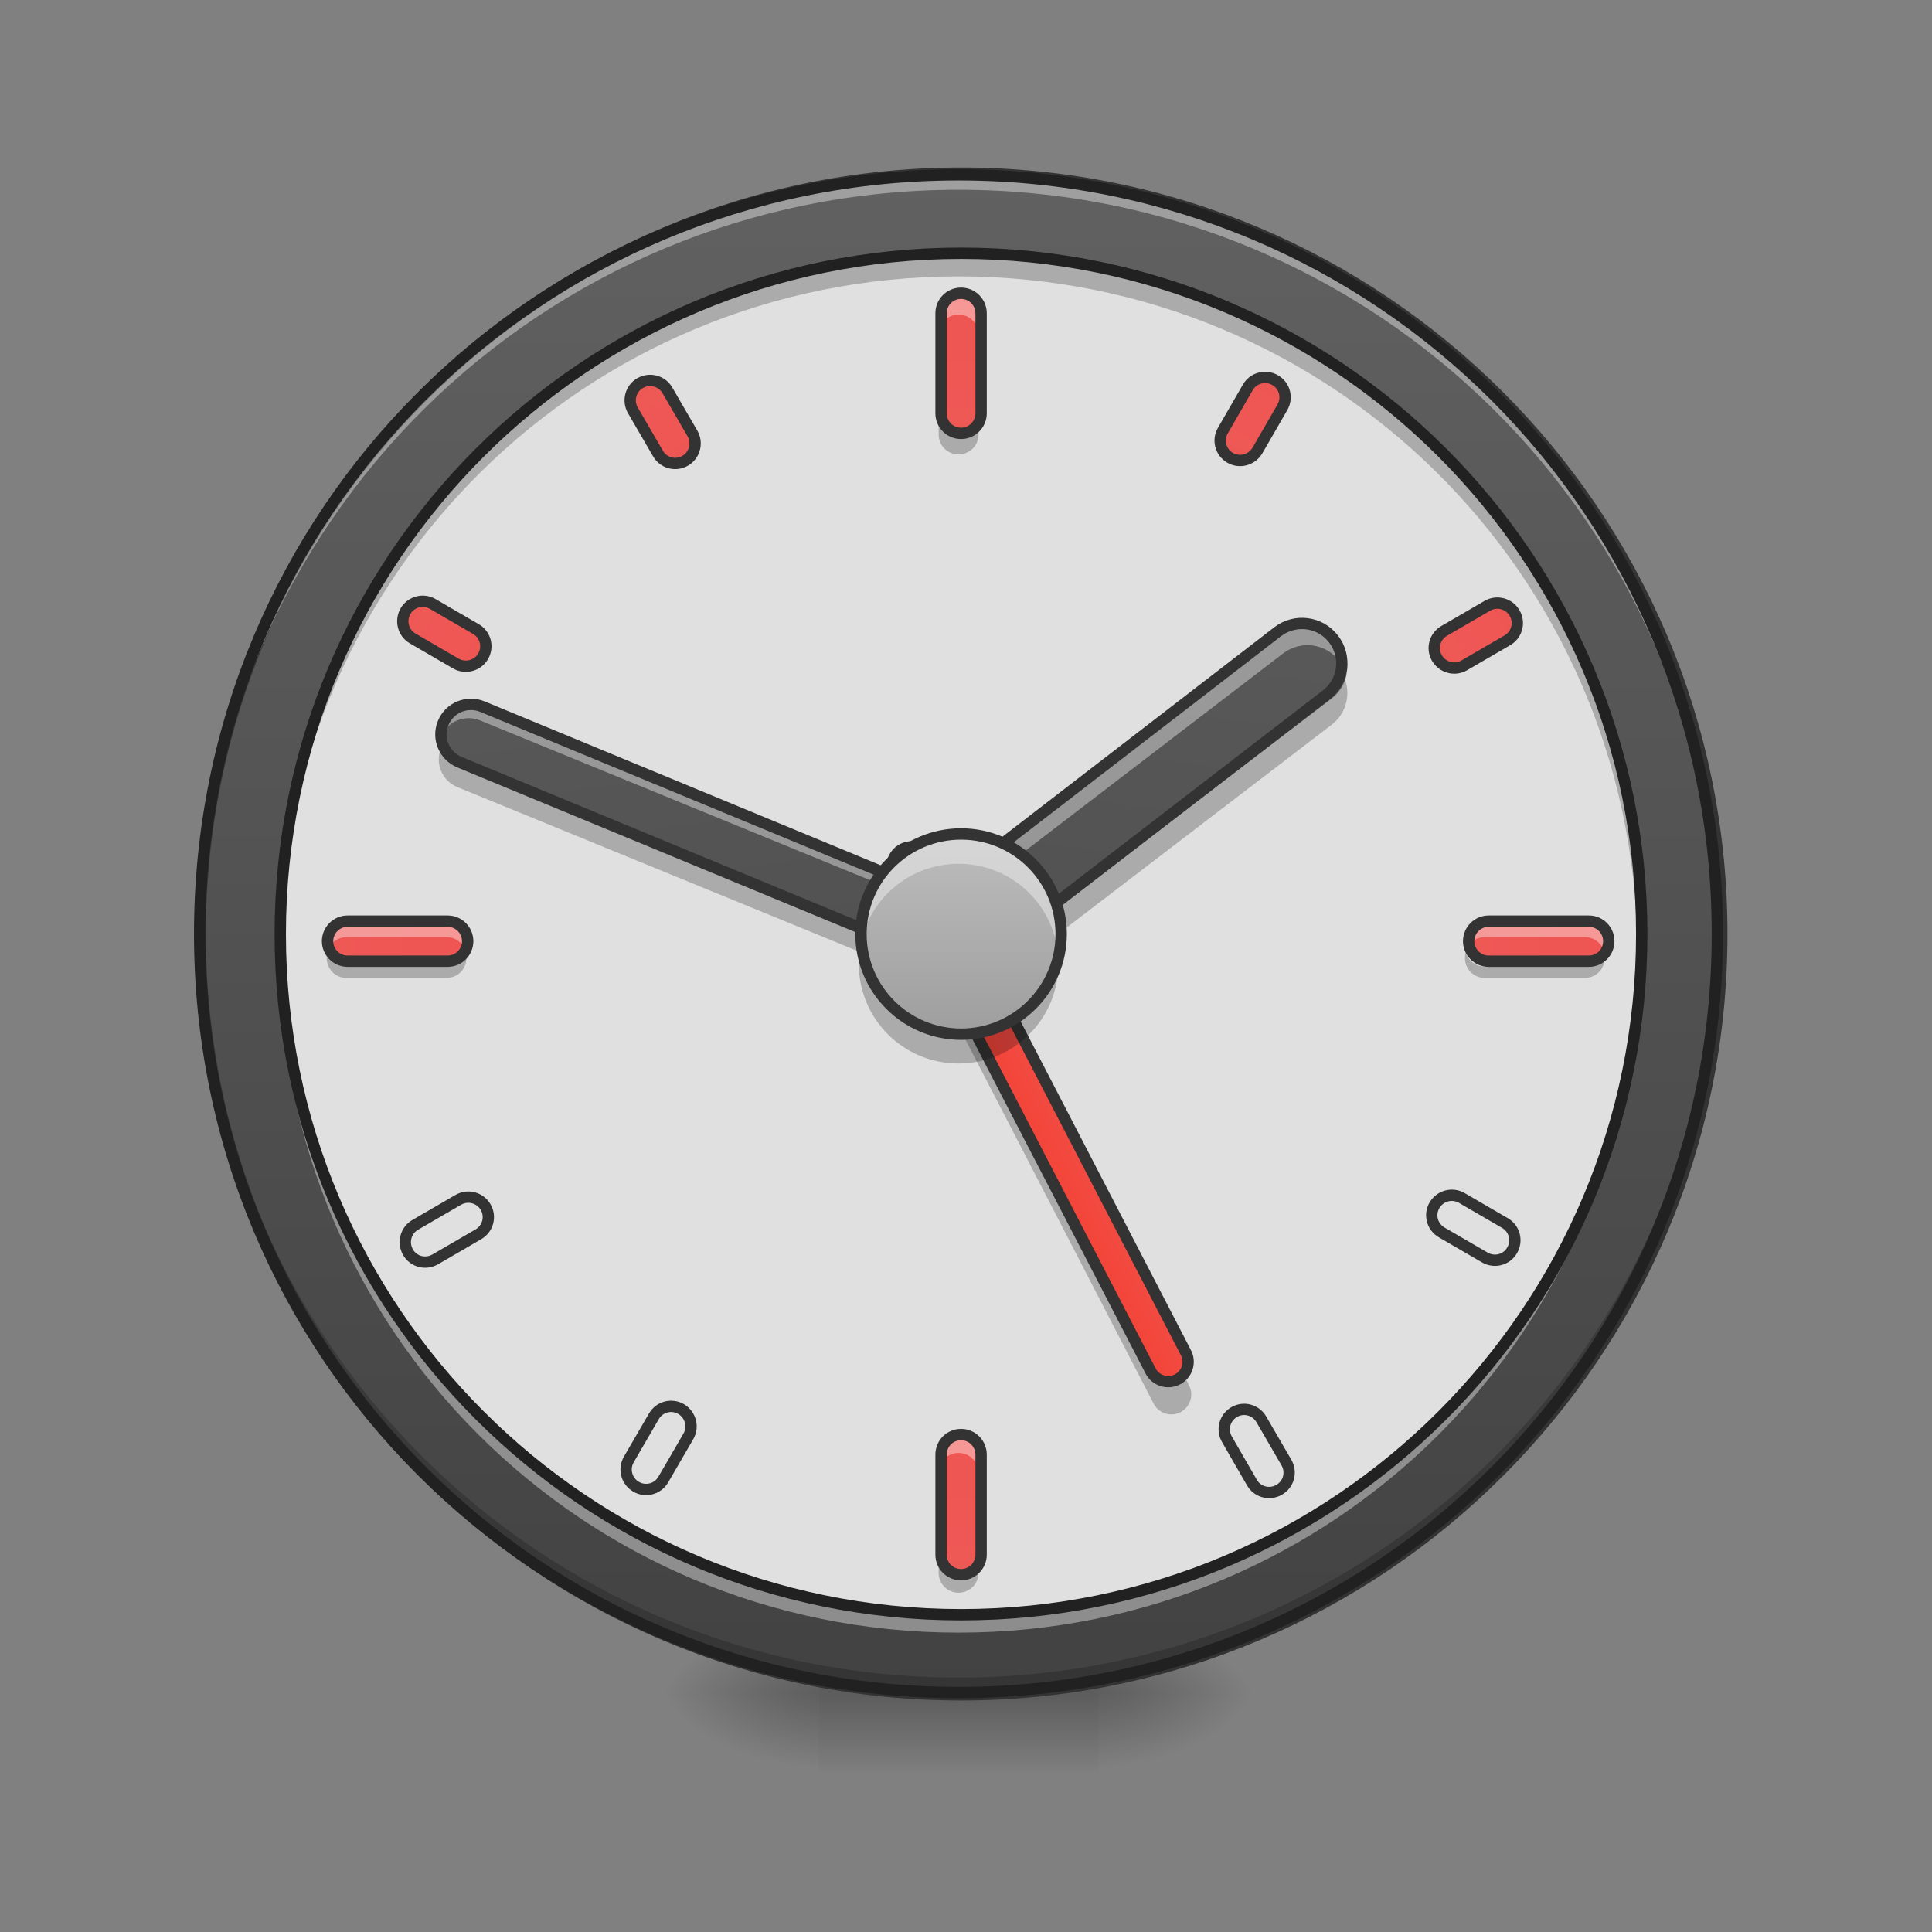 <svg height="48pt" viewBox="0 0 48 48" width="48pt" xmlns="http://www.w3.org/2000/svg" xmlns:xlink="http://www.w3.org/1999/xlink"><rect x="0" y="0" width="48" height="48" fill="#808080" stroke="none"/><linearGradient id="a"><stop offset="0" stop-opacity=".314"/><stop offset=".222" stop-opacity=".275"/><stop offset="1" stop-opacity="0"/></linearGradient><radialGradient id="b" cx="450.909" cy="189.579" gradientTransform="matrix(0 -.117 -.211 -0 66.785 95.393)" gradientUnits="userSpaceOnUse" r="21.167" xlink:href="#a"/><radialGradient id="c" cx="450.909" cy="189.579" gradientTransform="matrix(-0 .117 .211 0 -19.155 -11.291)" gradientUnits="userSpaceOnUse" r="21.167" xlink:href="#a"/><radialGradient id="d" cx="450.909" cy="189.579" gradientTransform="matrix(-0 -.117 .211 -0 -19.155 95.393)" gradientUnits="userSpaceOnUse" r="21.167" xlink:href="#a"/><radialGradient id="e" cx="450.909" cy="189.579" gradientTransform="matrix(0 .117 -.211 0 66.785 -11.291)" gradientUnits="userSpaceOnUse" r="21.167" xlink:href="#a"/><linearGradient id="f" gradientTransform="matrix(.02 0 0 .094 18.698 20.158)" gradientUnits="userSpaceOnUse" x1="255.323" x2="255.323" y1="233.5" y2="254.667"><stop offset="0" stop-opacity=".275"/><stop offset="1" stop-opacity="0"/></linearGradient><linearGradient id="g"><stop offset="0" stop-color="#616161"/><stop offset="1" stop-color="#424242"/></linearGradient><linearGradient id="h" gradientUnits="userSpaceOnUse" x1="254" x2="254" xlink:href="#g" y1="-168.667" y2="233.5"/><linearGradient id="i" gradientUnits="userSpaceOnUse" x1="201.611" x2="225.778" y1="198.64" y2="198.64"><stop offset="0" stop-color="#f44336"/><stop offset="1" stop-color="#ef5350"/></linearGradient><linearGradient id="j"><stop offset="0" stop-color="#ef5350"/><stop offset="1" stop-color="#e57373"/></linearGradient><linearGradient id="k" gradientUnits="userSpaceOnUse" x1="264.583" x2="264.583" xlink:href="#j" y1="138.25" y2="540.417"/><linearGradient id="l" gradientUnits="userSpaceOnUse" x1="24.807" x2="24.807" xlink:href="#j" y1="4.84" y2="42.547"/><linearGradient id="m" gradientTransform="matrix(.036 -.087 .087 .036 -.206 23.395)" gradientUnits="userSpaceOnUse" x1="246.611" x2="-101.675" xlink:href="#g" y1="89.81" y2="290.893"/><linearGradient id="n" gradientTransform="matrix(.057 .074 -.074 .057 .608 17.049)" gradientUnits="userSpaceOnUse" x1="112.725" x2="397.099" xlink:href="#g" y1="-351.255" y2="-66.881"/><linearGradient id="o" gradientUnits="userSpaceOnUse" x1="23.195" x2="23.195" y1="25.678" y2="20.717"><stop offset="0" stop-color="#9e9e9e"/><stop offset="1" stop-color="#bdbdbd"/></linearGradient><linearGradient id="p" gradientUnits="userSpaceOnUse" x1="24.807" x2="24.807" xlink:href="#j" y1="33.12" y2="70.827"/><linearGradient id="q" gradientTransform="matrix(0 .094 -.094 0 26.536 -.439)" gradientUnits="userSpaceOnUse" x1="264.583" x2="264.583" xlink:href="#j" y1="-168.667" y2="233.5"/><linearGradient id="r" gradientTransform="matrix(0 .094 -.094 0 -1.744 -.439)" gradientUnits="userSpaceOnUse" x1="264.583" x2="264.583" xlink:href="#j" y1="-168.667" y2="233.5"/><path d="m27.289 42.051h3.969v-1.984h-3.969zm0 0" fill="url(#b)"/><path d="m20.34 42.051h-3.969v1.984h3.969zm0 0" fill="url(#c)"/><path d="m20.34 42.051h-3.969v-1.984h3.969zm0 0" fill="url(#d)"/><path d="m27.289 42.051h3.969v1.984h-3.969zm0 0" fill="url(#e)"/><path d="m20.34 41.555h6.949v2.48h-6.949zm0 0" fill="url(#f)"/><path d="m254.017-168.671c111.031 0 201.064 90.033 201.064 201.106 0 111.031-90.033 201.064-201.064 201.064-111.073 0-201.106-90.033-201.106-201.064 0-111.073 90.033-201.106 201.106-201.106zm0 0" fill="url(#h)" stroke="#333" stroke-linecap="round" stroke-width="3" transform="matrix(.094 0 0 .094 0 20.158)"/><path d="m23.816 42.051c-10.445 0-18.855-8.41-18.855-18.852 0-.062 0-.125 0-.188.102 10.359 8.473 18.668 18.855 18.668 10.383 0 18.754-8.309 18.852-18.668v.188c0 10.441-8.41 18.852-18.852 18.852zm0 0" fill-opacity=".196"/><path d="m23.816 4.344c-10.445 0-18.855 8.41-18.855 18.855v.184c.102-10.359 8.473-18.668 18.855-18.668 10.383 0 18.754 8.309 18.852 18.668 0-.062 0-.125 0-.184 0-10.445-8.41-18.855-18.852-18.855zm0 0" fill="#fff" fill-opacity=".392"/><path d="m23.816 4.203c-10.523 0-18.996 8.473-18.996 18.996 0 10.52 8.473 18.992 18.996 18.992 10.52 0 18.992-8.473 18.992-18.992 0-10.523-8.473-18.996-18.992-18.996zm0 .281c10.367 0 18.711 8.344 18.711 18.715 0 10.367-8.344 18.711-18.711 18.711-10.371 0-18.715-8.344-18.715-18.711 0-10.371 8.344-18.715 18.715-18.715zm0 0" fill="#212121"/><path d="m23.816 6.328c9.316 0 16.867 7.555 16.867 16.871 0 9.316-7.551 16.867-16.867 16.867s-16.871-7.551-16.871-16.867c0-9.316 7.555-16.871 16.871-16.871zm0 0" fill="#e0e0e0"/><path d="m22.352 21.969c-.133.148-.172.371-.07.562l6.379 12.34c.125.246.422.34.668.215.242-.129.34-.426.211-.668l-.07-.145c-.039.043-.086.078-.141.109-.246.125-.543.031-.668-.215zm0 0" fill-opacity=".235"/><path d="m208.406 119.251c2.907.002 5.278 2.4 5.276 5.307l-.002 148.157c.035 2.926-2.363 5.297-5.27 5.296s-5.297-2.363-5.296-5.27l.021-148.194c-.035-2.926 2.344-5.26 5.27-5.296zm0 0" fill="url(#i)" stroke="#333" stroke-linecap="square" stroke-linejoin="bevel" stroke-width="3" transform="matrix(.083 -.043 .043 .083 0 20.158)"/><path d="m23.816 6.328c-9.348 0-16.871 7.523-16.871 16.871 0 .09 0 .18.004.266.141-9.219 7.609-16.598 16.867-16.598 9.254 0 16.723 7.379 16.863 16.598.004-.086.004-.176.004-.266 0-9.348-7.523-16.871-16.867-16.871zm0 0" fill-opacity=".235"/><path d="m23.816 40.562c-9.348 0-16.871-7.523-16.871-16.867 0-.09 0-.18.004-.27.141 9.219 7.609 16.598 16.867 16.598 9.254 0 16.723-7.379 16.863-16.598.004.09.004.18.004.27 0 9.344-7.523 16.867-16.867 16.867zm0 0" fill="#fff" fill-opacity=".392"/><path d="m253.988 177.93c2.93-.008 5.313 2.369 5.32 5.299l-.008 13.234c.008 2.93-2.39 5.276-5.32 5.284-2.894-.013-5.256-2.354-5.264-5.284l.008-13.234c-.008-2.93 2.333-5.292 5.263-5.3zm0 0" fill="url(#k)" stroke="#333" stroke-linecap="round" stroke-linejoin="round" stroke-width="3" transform="matrix(-.047 .081 -.081 -.047 38.354 4.093)"/><path d="m254.017-147.506c99.366 0 179.899 80.576 179.899 179.941 0 99.366-80.534 179.899-179.899 179.899s-179.941-80.534-179.941-179.899c0-99.366 80.576-179.941 179.941-179.941zm0 0" fill="none" stroke="#212121" stroke-linecap="round" stroke-width="3" transform="matrix(.094 0 0 .094 0 20.158)"/><path d="m23.816 7.32c.273 0 .496.223.496.496v2.48c0 .273-.223.496-.496.496-.277 0-.496-.223-.496-.496v-2.48c0-.273.219-.496.496-.496zm0 0" fill="url(#l)"/><path d="m23.816 7.32c-.277 0-.496.223-.496.496v.496c0-.273.219-.496.496-.496.273 0 .496.223.496.496v-.496c0-.273-.223-.496-.496-.496zm0 0" fill="#fff" fill-opacity=".392"/><path d="m23.816 11.289c-.277 0-.496-.219-.496-.496v-.496c0 .277.219.496.496.496.273 0 .496-.219.496-.496v.496c0 .277-.223.496-.496.496zm0 0" fill-opacity=".235"/><path d="m254.017-142.216c2.916 0 5.291 2.375 5.291 5.291v26.456c0 2.916-2.375 5.291-5.291 5.291-2.958 0-5.291-2.375-5.291-5.291v-26.456c0-2.916 2.333-5.291 5.291-5.291zm0 0" fill="none" stroke="#333" stroke-linecap="round" stroke-linejoin="round" stroke-width="3" transform="matrix(.094 0 0 .094 0 20.654)"/><path d="m11 18.496c-.016.027-.031.059-.043.09-.156.379.023.812.406.969l12.168 4.984c.379.156.812-.023.969-.406.09-.223.066-.461-.043-.652-.184.316-.578.461-.926.316l-12.168-4.984c-.16-.066-.281-.18-.363-.316zm0 0" fill-opacity=".235"/><path d="m10.957 17.934c.156-.383.59-.562.973-.406l12.164 4.984c.379.156.562.59.406.969-.156.383-.59.562-.969.406l-12.168-4.984c-.379-.156-.562-.59-.406-.969zm0 0" fill="url(#m)"/><path d="m33.402 16.844c-.062.16-.172.305-.316.414l-8.668 6.637c-.438.332-1.059.25-1.391-.184-.055-.074-.102-.152-.133-.234-.129.316-.09.688.133.977.332.438.953.52 1.391.184l8.668-6.633c.363-.277.48-.758.316-1.16zm0 0" fill-opacity=".235"/><path d="m33.27 15.961c.332.434.25 1.059-.184 1.391l-8.668 6.633c-.434.336-1.059.25-1.391-.184-.332-.434-.25-1.059.184-1.391l8.668-6.637c.434-.332 1.059-.25 1.391.188zm0 0" fill="url(#n)"/><path d="m32.469 15.57c-.203 0-.414.07-.59.203l-8.668 6.637c-.32.246-.449.648-.363 1.016.051-.215.176-.41.363-.555l8.668-6.637c.438-.336 1.059-.25 1.391.184.09.117.148.242.18.375.066-.281.012-.586-.18-.832-.199-.262-.496-.395-.801-.391zm0 0" fill="#fff" fill-opacity=".392"/><path d="m11.637 17.469c-.289.004-.562.176-.68.465-.062.152-.07.316-.031.469.008-.031.02-.066.031-.098.156-.383.59-.562.973-.406l12.164 4.984c.227.094.383.281.438.5.094-.355-.09-.73-.438-.871l-12.164-4.984c-.098-.039-.195-.059-.293-.059zm0 0" fill="#fff" fill-opacity=".392"/><path d="m66.264 99.143c4.41-.006 7.937 3.547 7.943 7.957l-.003 140.207c-.01 4.371-3.547 7.937-7.918 7.927-4.41.006-7.937-3.547-7.927-7.918l-.013-140.246c.01-4.371 3.547-7.937 7.918-7.927zm0 0" fill="none" stroke="#333" stroke-linecap="round" stroke-linejoin="round" stroke-width="3" transform="matrix(.036 -.087 .087 .036 0 20.158)"/><path d="m180.14-308.975c5.825-.001 10.586 4.746 10.587 10.57l-.02 116.411c.034 5.85-4.746 10.586-10.57 10.587s-10.586-4.746-10.587-10.57l-.013-116.436c-.001-5.825 4.746-10.586 10.603-10.562zm0 0" fill="none" stroke="#333" stroke-linecap="round" stroke-linejoin="round" stroke-width="3" transform="matrix(.057 .074 -.074 .057 0 20.158)"/><path d="m23.816 20.719c1.367 0 2.48 1.109 2.48 2.48 0 1.367-1.113 2.48-2.48 2.48-1.371 0-2.48-1.113-2.48-2.48 0-1.371 1.109-2.48 2.48-2.48zm0 0" fill="url(#o)"/><path d="m23.816 35.602c.273 0 .496.223.496.496v2.48c0 .273-.223.496-.496.496-.277 0-.496-.223-.496-.496v-2.48c0-.273.219-.496.496-.496zm0 0" fill="url(#p)"/><path d="m23.816 35.602c-.277 0-.496.223-.496.496v.496c0-.273.219-.496.496-.496.273 0 .496.223.496.496v-.496c0-.273-.223-.496-.496-.496zm0 0" fill="#fff" fill-opacity=".392"/><path d="m23.816 39.57c-.277 0-.496-.223-.496-.496v-.496c0 .273.219.496.496.496.273 0 .496-.223.496-.496v.496c0 .273-.223.496-.496.496zm0 0" fill-opacity=".235"/><path d="m254.017 164.714c2.916 0 5.291 2.375 5.291 5.291v26.456c0 2.916-2.375 5.291-5.291 5.291-2.958 0-5.291-2.375-5.291-5.291v-26.456c0-2.916 2.333-5.291 5.291-5.291zm0 0" fill="none" stroke="#333" stroke-linecap="round" stroke-linejoin="round" stroke-width="3" transform="matrix(.094 0 0 .094 0 20.158)"/><path d="m39.867 23.375c0 .273-.219.496-.496.496h-2.48c-.273 0-.496-.223-.496-.496s.223-.496.496-.496h2.48c.277 0 .496.223.496.496zm0 0" fill="url(#q)"/><path d="m36.891 22.879c-.273 0-.496.223-.496.496 0 .07.016.141.043.199.078-.172.25-.293.453-.293h2.48c.207 0 .379.121.457.293.027-.059.039-.129.039-.199 0-.273-.219-.496-.496-.496zm0 0" fill="#fff" fill-opacity=".392"/><path d="m36.418 23.66c-.016.047-.023.094-.023.141 0 .277.223.496.496.496h2.48c.277 0 .496-.219.496-.496 0-.047-.004-.094-.02-.141-.059.207-.25.355-.477.355h-2.48c-.223 0-.414-.148-.473-.355zm0 0" fill-opacity=".235"/><path d="m34.31-425.209c2.916 0 5.291 2.333 5.291 5.291v26.456c0 2.916-2.375 5.291-5.291 5.291-2.916 0-5.291-2.375-5.291-5.291v-26.456c0-2.958 2.375-5.291 5.291-5.291zm0 0" fill="none" stroke="#333" stroke-linecap="round" stroke-linejoin="round" stroke-width="3" transform="matrix(0 .094 -.094 0 0 20.158)"/><path d="m11.59 23.375c0 .273-.223.496-.496.496h-2.48c-.273 0-.496-.223-.496-.496s.223-.496.496-.496h2.48c.273 0 .496.223.496.496zm0 0" fill="url(#r)"/><path d="m8.613 22.879c-.277 0-.496.223-.496.496 0 .07.016.141.043.199.074-.172.25-.293.453-.293h2.48c.203 0 .375.121.453.293.027-.059.043-.129.043-.199 0-.273-.223-.496-.496-.496zm0 0" fill="#fff" fill-opacity=".392"/><path d="m8.137 23.66c-.012.047-.02.094-.02.141 0 .277.219.496.496.496h2.48c.273 0 .496-.219.496-.496 0-.047-.008-.094-.02-.141-.062.207-.25.355-.477.355h-2.48c-.227 0-.418-.148-.477-.355zm0 0" fill-opacity=".235"/><path d="m34.31-123.613c2.916 0 5.291 2.375 5.291 5.291v26.456c0 2.916-2.375 5.291-5.291 5.291-2.916 0-5.291-2.375-5.291-5.291v-26.456c0-2.916 2.375-5.291 5.291-5.291zm0 0" fill="none" stroke="#333" stroke-linecap="round" stroke-linejoin="round" stroke-width="3" transform="matrix(0 .094 -.094 0 0 20.158)"/><path d="m23.816 20.719c-1.375 0-2.48 1.105-2.48 2.48 0 .125.008.25.027.371.176-1.195 1.203-2.109 2.453-2.109 1.246 0 2.273.914 2.453 2.109.016-.121.027-.246.027-.371 0-1.375-1.109-2.48-2.48-2.48zm0 0" fill="#fff" fill-opacity=".392"/><path d="m23.816 26.422c-1.375 0-2.48-1.105-2.48-2.48 0-.125.008-.25.027-.371.176 1.195 1.203 2.109 2.453 2.109 1.246 0 2.273-.914 2.453-2.109.016.121.027.246.027.371 0 1.375-1.109 2.48-2.48 2.48zm0 0" fill-opacity=".235"/><g stroke="#333" stroke-width="3"><path d="m254.017 5.979c14.582 0 26.456 11.832 26.456 26.456 0 14.582-11.874 26.456-26.456 26.456-14.624 0-26.456-11.874-26.456-26.456 0-14.624 11.832-26.456 26.456-26.456zm0 0" fill="none" stroke-linecap="square" stroke-linejoin="bevel" transform="matrix(.094 0 0 .094 0 20.158)"/><path d="m253.985 177.925c2.951.028 5.313 2.369 5.32 5.299l-.008 13.234c.008 2.93-2.369 5.313-5.32 5.284-2.894-.013-5.256-2.354-5.264-5.284l.008-13.234c-.008-2.93 2.333-5.292 5.263-5.3zm0 0" fill="url(#k)" stroke-linecap="round" stroke-linejoin="round" transform="matrix(.081 .047 -.047 .081 4.71 8.658)"/><path d="m254.014 177.944c2.93-.008 5.256 2.354 5.264 5.284l.028 13.214c-.028 2.951-2.369 5.313-5.299 5.32-2.93.008-5.313-2.369-5.284-5.32l-.028-13.214c-.008-2.93 2.39-5.276 5.32-5.284zm0 0" fill="url(#k)" stroke-linecap="round" stroke-linejoin="round" transform="matrix(.081 .047 -.047 .081 19.47 -16.907)"/><path d="m254.007 177.927c2.93.008 5.271 2.37 5.263 5.3l.008 13.234c-.008 2.93-2.334 5.292-5.264 5.284-2.93-.008-5.328-2.354-5.32-5.284l-.008-13.234c.008-2.93 2.39-5.307 5.32-5.299zm0 0" fill="url(#k)" stroke-linecap="round" stroke-linejoin="round" transform="matrix(.047 .081 -.081 .047 14.54 1.054)"/><path d="m253.977 177.946c2.951-.028 5.328 2.354 5.32 5.284l.008 13.234c-.008 2.93-2.37 5.271-5.32 5.299-2.93-.008-5.271-2.37-5.263-5.3l-.008-13.234c.008-2.93 2.37-5.271 5.264-5.284zm0 0" fill="url(#k)" stroke-linecap="round" stroke-linejoin="round" transform="matrix(.047 .081 -.081 .047 40.105 -13.707)"/><path d="m254.018 177.949c2.93-.008 5.256 2.354 5.264 5.284l-.008 13.234c.008 2.93-2.333 5.292-5.263 5.3-2.951-.028-5.313-2.369-5.32-5.299l.008-13.234c-.008-2.93 2.369-5.313 5.32-5.284zm0 0" fill="url(#k)" stroke-linecap="round" stroke-linejoin="round" transform="matrix(-.047 .081 -.081 -.047 63.92 18.853)"/><path d="m254.013 177.93c2.93.008 5.271 2.37 5.263 5.3l.008 13.234c-.008 2.93-2.37 5.271-5.264 5.284-2.93-.008-5.328-2.354-5.32-5.284l-.008-13.234c.008-2.93 2.39-5.307 5.32-5.299zm0 0" fill="url(#k)" stroke-linecap="round" stroke-linejoin="round" transform="matrix(-.081 .047 -.047 -.081 45.959 13.922)"/><path d="m253.983 177.948c2.951-.028 5.328 2.354 5.32 5.284l-.028 13.214c.028 2.951-2.334 5.292-5.284 5.32-2.93-.008-5.271-2.37-5.263-5.3l-.008-13.234c.008-2.93 2.334-5.292 5.264-5.284zm0 0" fill="url(#k)" stroke-linecap="round" stroke-linejoin="round" transform="matrix(-.081 .047 -.047 -.081 60.719 39.488)"/></g></svg>